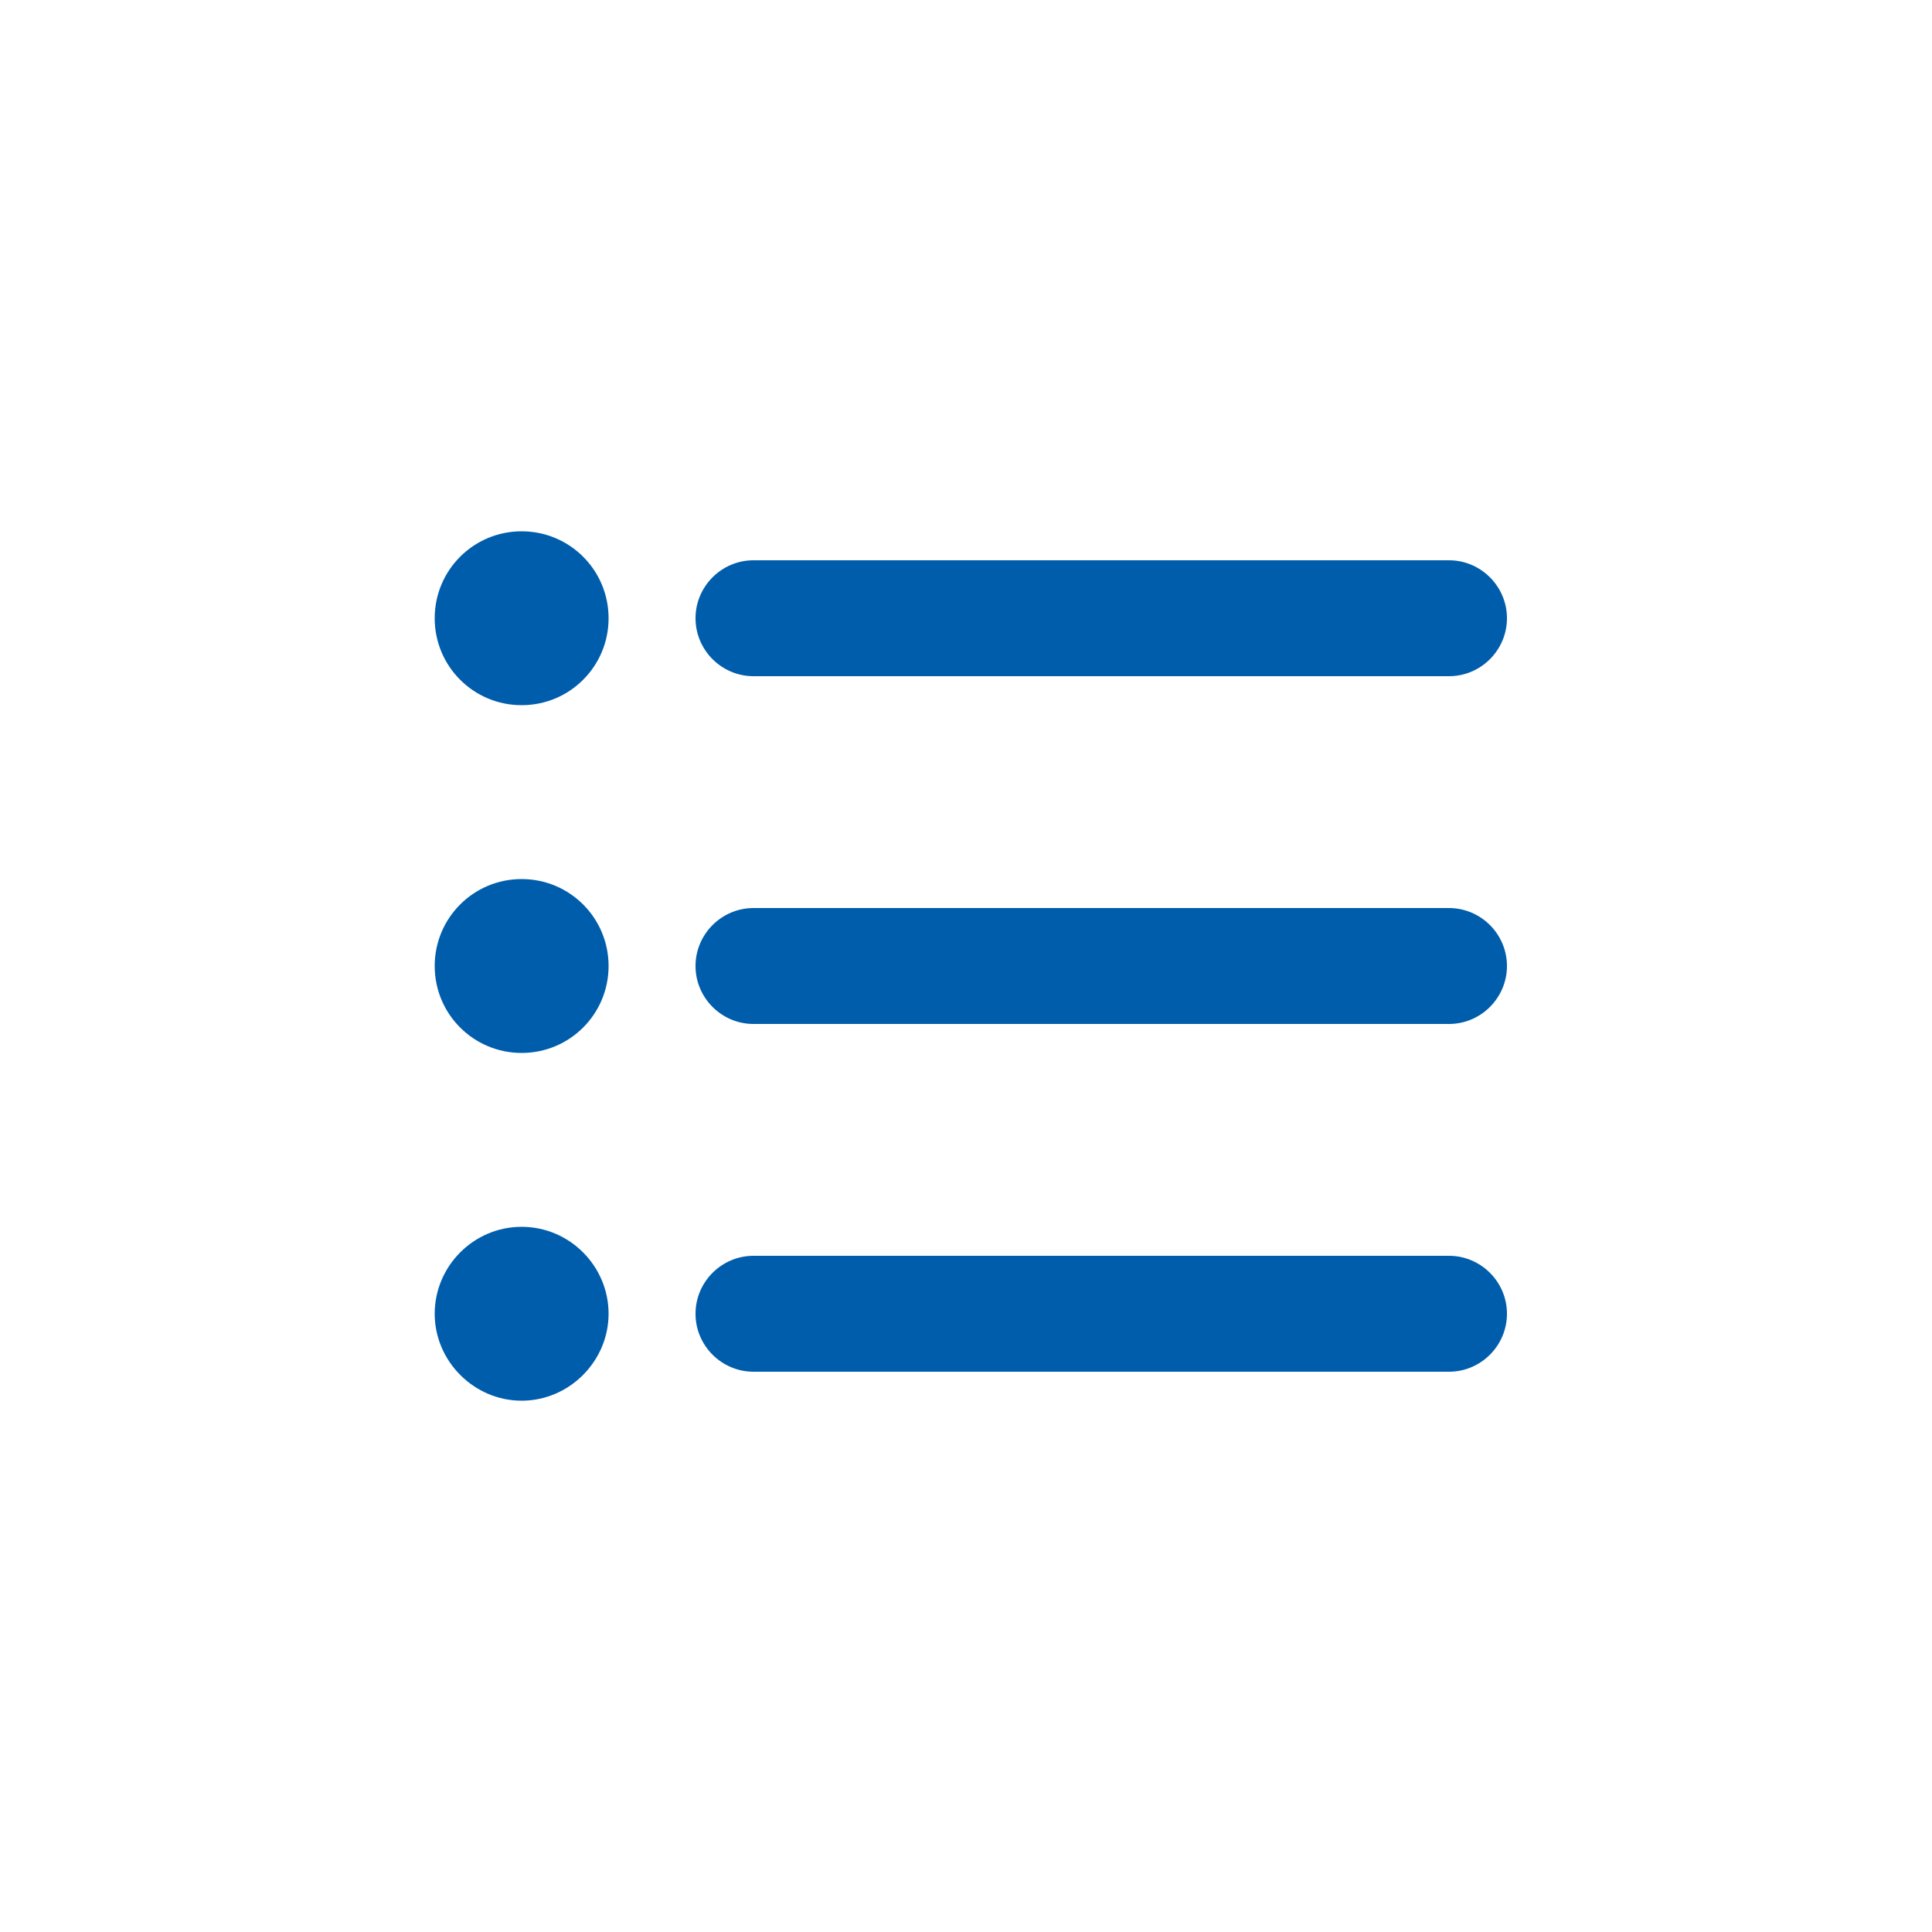 <svg width="40" height="40" viewBox="0 0 40 40" fill="none" xmlns="http://www.w3.org/2000/svg">
<g id="format-list-bulleted">
<path id="Vector" d="M10.8 18.2C9.804 18.2 9 19.004 9 20C9 20.996 9.804 21.8 10.8 21.8C11.796 21.8 12.6 20.996 12.6 20C12.6 19.004 11.796 18.2 10.8 18.2ZM10.8 11C9.804 11 9 11.804 9 12.8C9 13.796 9.804 14.6 10.8 14.6C11.796 14.6 12.6 13.796 12.6 12.8C12.6 11.804 11.796 11 10.8 11ZM10.8 25.4C9.804 25.4 9 26.216 9 27.2C9 28.184 9.816 29 10.8 29C11.784 29 12.6 28.184 12.6 27.2C12.6 26.216 11.796 25.4 10.8 25.4ZM15.6 28.4H30C30.66 28.4 31.2 27.86 31.2 27.2C31.2 26.54 30.66 26 30 26H15.6C14.94 26 14.4 26.54 14.4 27.2C14.4 27.86 14.94 28.4 15.6 28.4ZM15.6 21.2H30C30.66 21.2 31.2 20.66 31.2 20C31.2 19.34 30.66 18.8 30 18.8H15.6C14.94 18.8 14.4 19.34 14.4 20C14.4 20.66 14.94 21.2 15.6 21.2ZM14.4 12.8C14.4 13.46 14.94 14 15.6 14H30C30.66 14 31.2 13.46 31.2 12.8C31.2 12.14 30.66 11.6 30 11.6H15.6C14.94 11.6 14.4 12.14 14.4 12.8Z" fill="#005DAC"/>
</g>
</svg>
